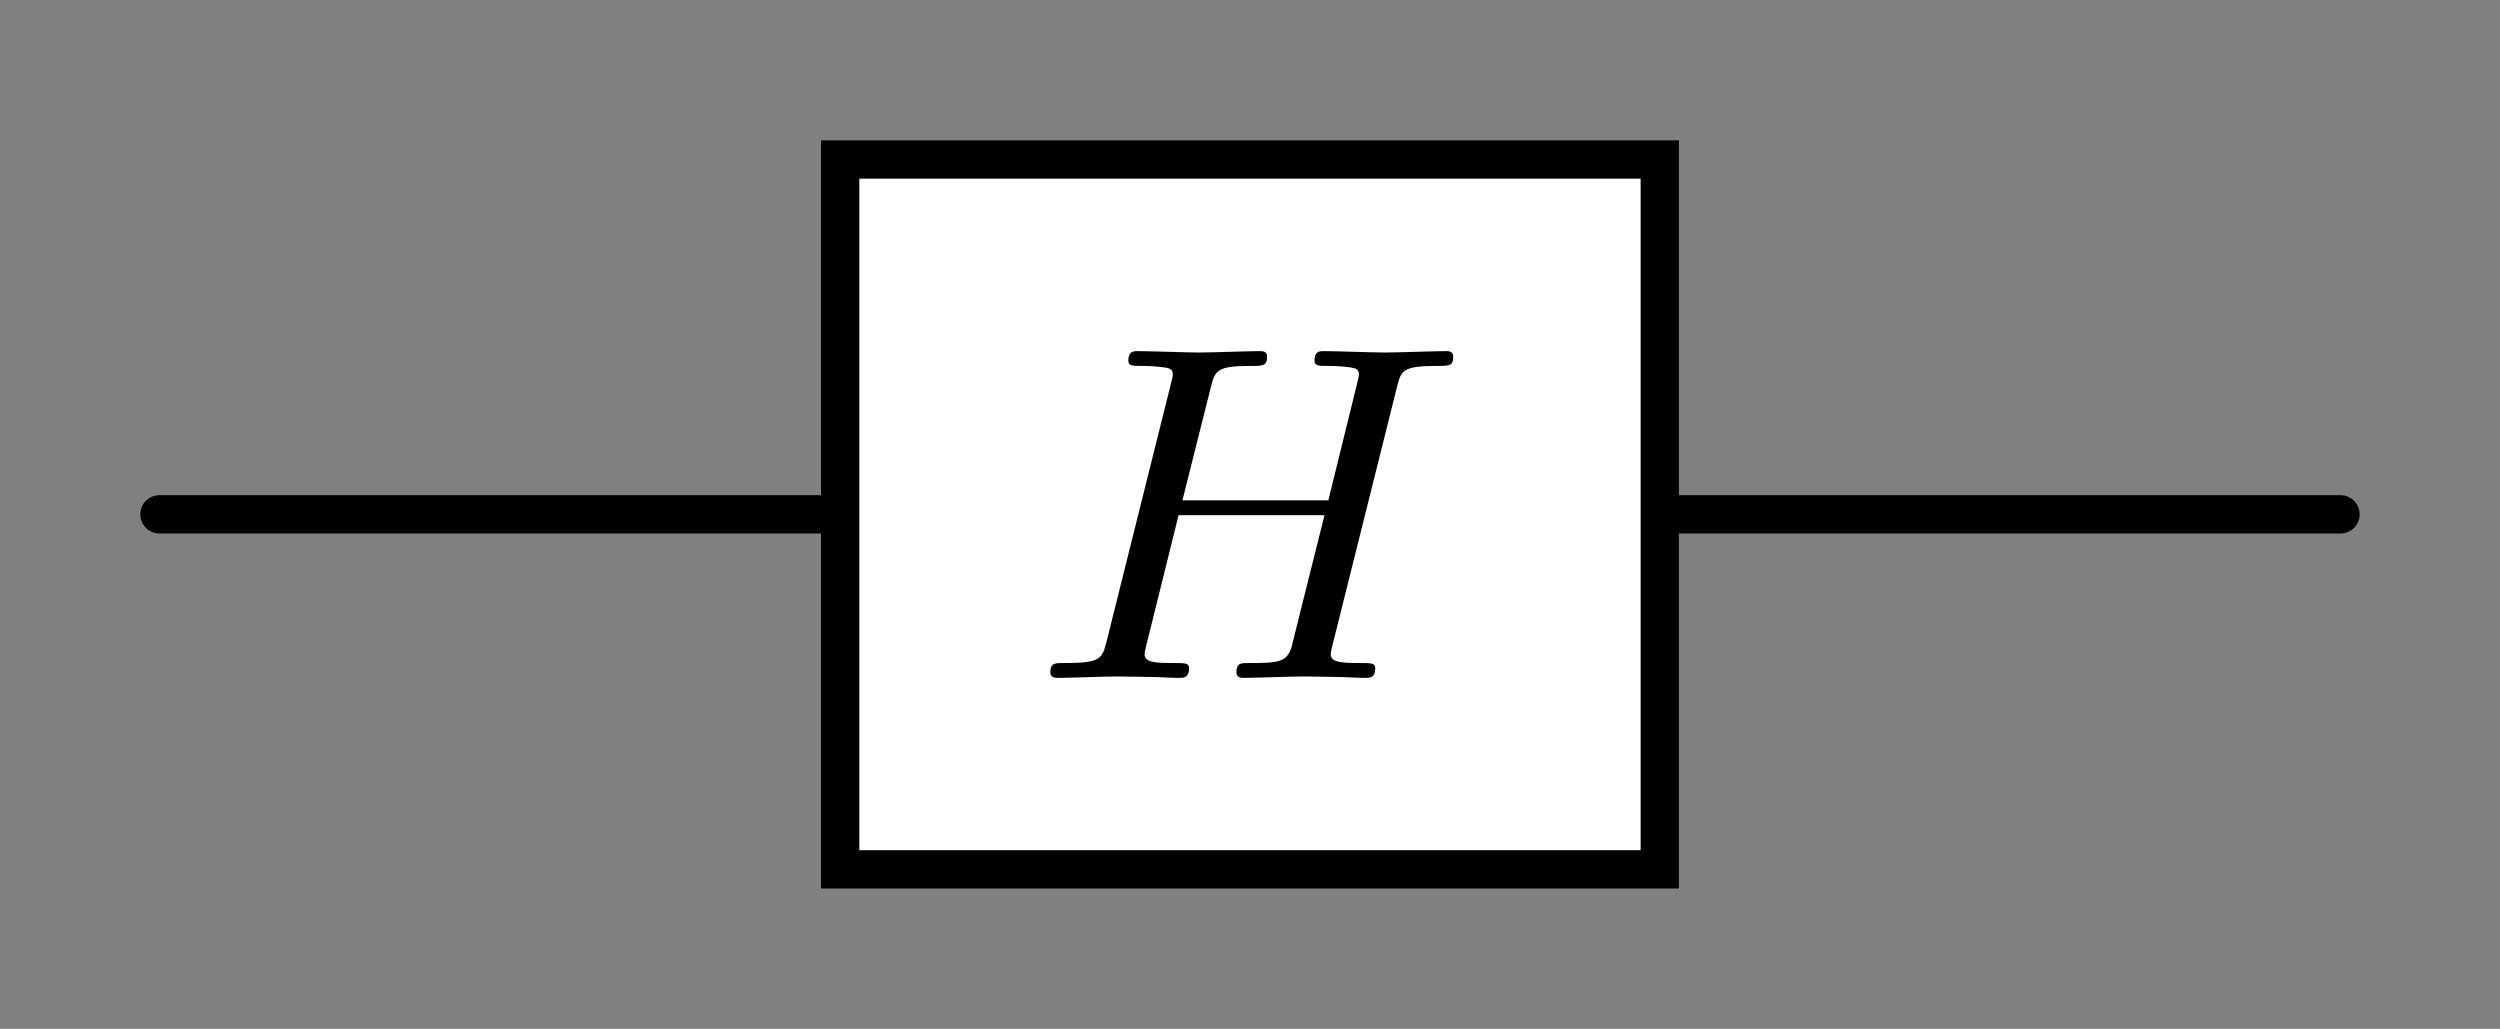 <?xml version='1.0' encoding='UTF-8'?>
<!-- This file was generated by dvisvgm 3.2.2 -->
<svg version='1.1' xmlns='http://www.w3.org/2000/svg' xmlns:xlink='http://www.w3.org/1999/xlink' width='52.048pt' height='21.419pt' viewBox='0 -21.419 52.048 21.419'>
<rect x="0" y="-21.419" width="52.048" height="21.419" fill="#808080" stroke="none"/>
<g id='page1'>
<g transform='matrix(1 0 0 -1 0 0)'>
<path d='M17.492 10.711H3.32' stroke='#000' fill='none' stroke-width='.797' stroke-miterlimit='10' stroke-linecap='round'/>
<path d='M48.727 10.711H34.555' stroke='#000' fill='none' stroke-width='.797' stroke-miterlimit='10' stroke-linecap='round'/>
<path d='M17.492 3.32H34.555V18.098H17.492Z' fill='#fff'/>
<path d='M17.492 3.32H34.555V18.098H17.492Z' stroke='#000' fill='none' stroke-width='.797' stroke-miterlimit='10'/>
<path d='M29.079 13.343C29.169 13.701 29.189 13.801 29.916 13.801C30.175 13.801 30.255 13.801 30.255 14C30.255 14.109 30.145 14.109 30.115 14.109C29.837 14.109 29.119 14.08 28.84 14.08C28.552 14.08 27.844 14.109 27.555 14.109C27.476 14.109 27.366 14.109 27.366 13.91C27.366 13.801 27.456 13.801 27.645 13.801C27.665 13.801 27.854 13.801 28.023 13.781C28.203 13.761 28.292 13.751 28.292 13.621C28.292 13.582 28.282 13.562 28.253 13.432L27.655 11.002H24.617L25.205 13.343C25.294 13.701 25.324 13.801 26.041 13.801C26.3 13.801 26.38 13.801 26.38 14C26.38 14.109 26.27 14.109 26.241 14.109C25.962 14.109 25.244 14.08 24.966 14.08C24.677 14.08 23.969 14.109 23.681 14.109C23.601 14.109 23.491 14.109 23.491 13.91C23.491 13.801 23.581 13.801 23.77 13.801C23.79 13.801 23.979 13.801 24.149 13.781C24.328 13.761 24.417 13.751 24.417 13.621C24.417 13.582 24.408 13.552 24.378 13.432L23.043 8.083C22.943 7.694 22.923 7.615 22.137 7.615C21.957 7.615 21.867 7.615 21.867 7.416C21.867 7.306 21.987 7.306 22.007 7.306C22.286 7.306 22.993 7.336 23.272 7.336C23.481 7.336 23.7 7.326 23.91 7.326C24.129 7.326 24.348 7.306 24.557 7.306C24.637 7.306 24.756 7.306 24.756 7.505C24.756 7.615 24.667 7.615 24.477 7.615C24.109 7.615 23.83 7.615 23.83 7.794C23.83 7.854 23.85 7.904 23.86 7.963L24.537 10.693H27.575C27.157 9.039 26.928 8.093 26.888 7.943C26.788 7.625 26.599 7.615 25.982 7.615C25.832 7.615 25.742 7.615 25.742 7.416C25.742 7.306 25.862 7.306 25.882 7.306C26.161 7.306 26.868 7.336 27.147 7.336C27.356 7.336 27.575 7.326 27.784 7.326C28.004 7.326 28.223 7.306 28.432 7.306C28.512 7.306 28.631 7.306 28.631 7.505C28.631 7.615 28.542 7.615 28.352 7.615C27.984 7.615 27.705 7.615 27.705 7.794C27.705 7.854 27.725 7.904 27.735 7.963L29.079 13.343Z'/>
</g>
</g>
</svg>